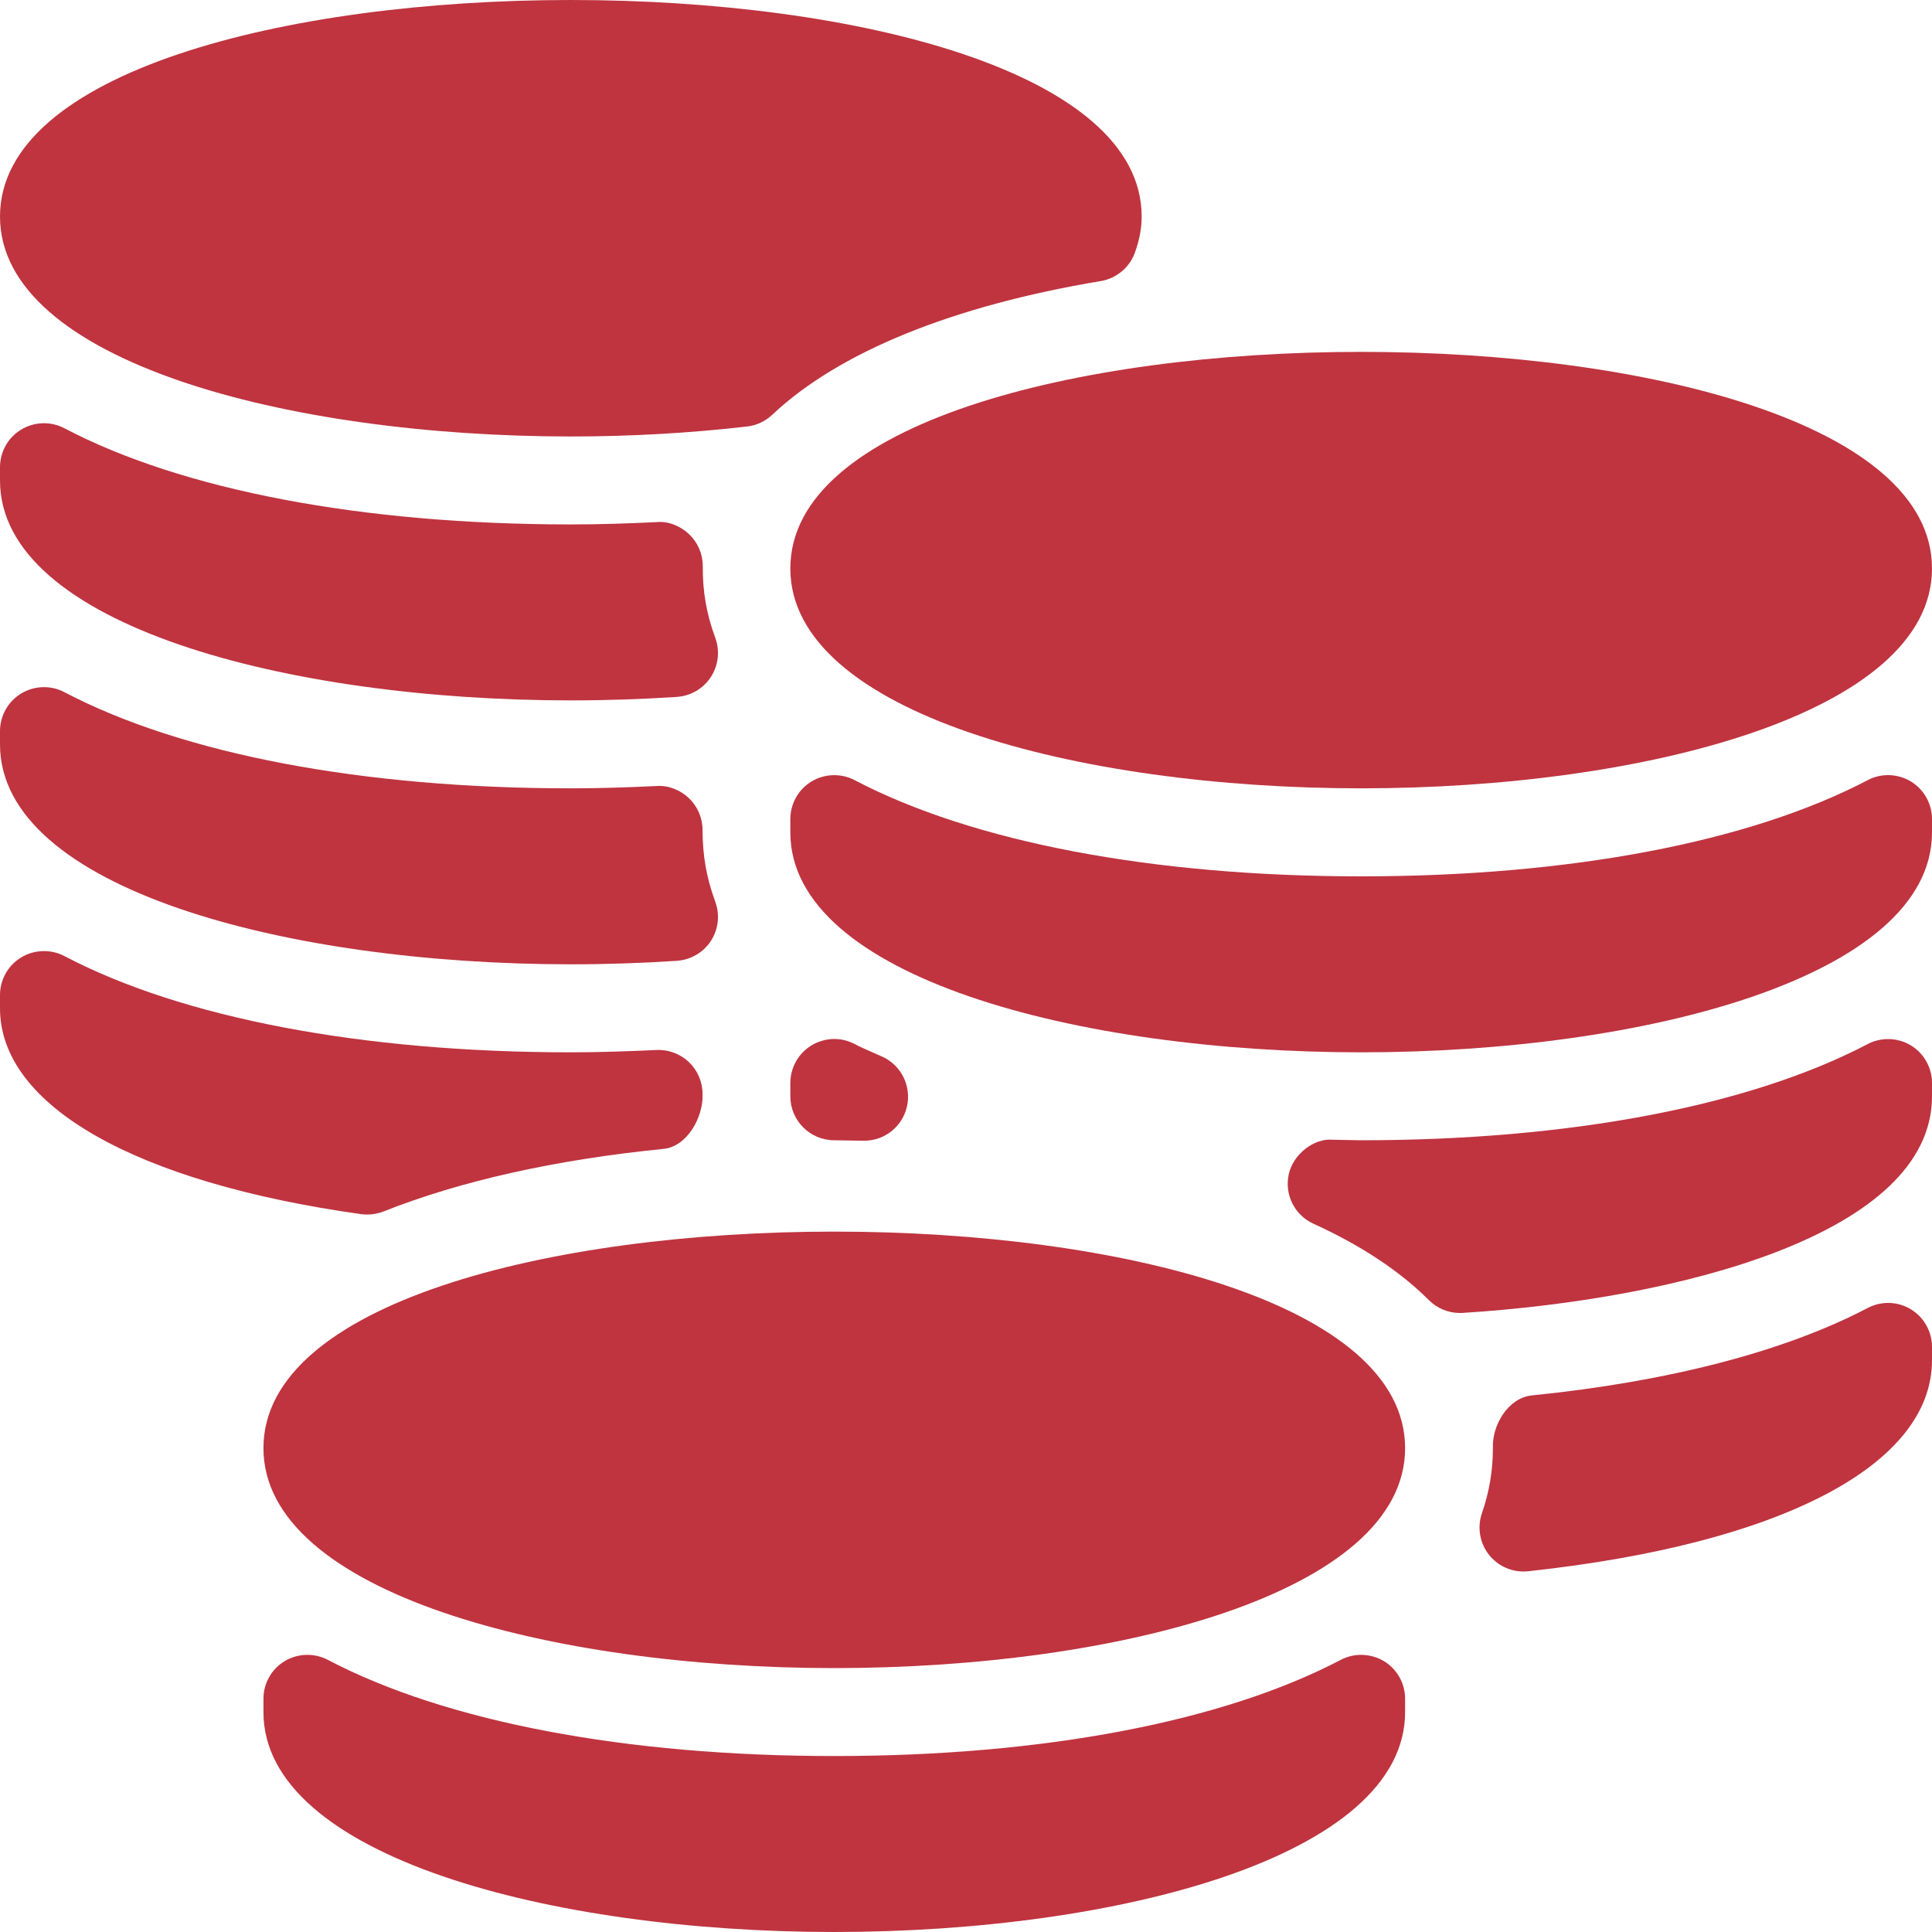 <svg width="30" height="30" viewBox="0 0 25 25" fill="none" xmlns="http://www.w3.org/2000/svg">
<path d="M10.227 7.356C10.227 9.224 13.943 10.201 17.614 10.201C21.284 10.201 25 9.224 25 7.356C25 3.619 10.227 3.619 10.227 7.356Z" fill="#BF343F"/>
<path d="M24.726 10.112C24.557 10.01 24.344 10.002 24.168 10.095C22.638 10.897 20.31 11.34 17.614 11.34C14.917 11.34 12.589 10.897 11.059 10.095C10.883 10.003 10.671 10.01 10.501 10.112C10.331 10.215 10.227 10.4 10.227 10.599V10.771C10.227 12.639 13.943 13.617 17.614 13.617C21.284 13.617 25 12.639 25 10.771V10.599C25 10.4 24.896 10.215 24.726 10.112Z" fill="#BF343F"/>
<path d="M3.409 18.739C3.409 20.607 7.125 21.585 10.796 21.585C14.466 21.585 18.182 20.607 18.182 18.739C18.182 15.003 3.409 15.003 3.409 18.739Z" fill="#BF343F"/>
<path d="M17.908 21.495C17.738 21.394 17.526 21.386 17.35 21.478C15.82 22.281 13.492 22.723 10.796 22.723C8.099 22.723 5.771 22.281 4.241 21.478C4.065 21.386 3.852 21.394 3.683 21.495C3.513 21.598 3.409 21.783 3.409 21.982V22.154C3.409 24.022 7.125 25 10.796 25C14.466 25 18.182 24.022 18.182 22.154V21.982C18.182 21.783 18.078 21.598 17.908 21.495Z" fill="#BF343F"/>
<path d="M7.386 5.648C8.154 5.648 8.921 5.605 9.667 5.519C9.789 5.505 9.903 5.452 9.992 5.368C10.853 4.556 12.323 3.958 14.244 3.637C14.447 3.603 14.616 3.462 14.686 3.268C14.745 3.104 14.773 2.951 14.773 2.802C14.773 -0.934 0 -0.934 0 2.802C0 4.67 3.716 5.648 7.386 5.648Z" fill="#BF343F"/>
<path d="M7.386 9.063C7.857 9.063 8.316 9.047 8.76 9.018C8.939 9.005 9.102 8.91 9.2 8.758C9.297 8.608 9.317 8.419 9.255 8.251C9.145 7.954 9.091 7.661 9.094 7.325C9.094 7.169 9.03 7.02 8.917 6.913C8.805 6.806 8.647 6.741 8.498 6.756C8.127 6.774 7.756 6.786 7.386 6.786C4.69 6.786 2.362 6.344 0.832 5.541C0.656 5.449 0.443 5.456 0.274 5.559C0.104 5.661 0 5.847 0 6.046V6.217C0 8.085 3.716 9.063 7.386 9.063Z" fill="#BF343F"/>
<path d="M7.386 12.478C7.857 12.478 8.316 12.462 8.76 12.433C8.939 12.42 9.102 12.325 9.2 12.174C9.297 12.023 9.317 11.835 9.255 11.666C9.145 11.369 9.091 11.076 9.091 10.74C9.091 10.584 9.027 10.435 8.914 10.328C8.802 10.221 8.647 10.16 8.496 10.171C8.125 10.189 7.755 10.201 7.386 10.201C4.69 10.201 2.362 9.759 0.832 8.956C0.656 8.864 0.443 8.871 0.274 8.974C0.104 9.077 0 9.262 0 9.461V9.632C0 11.501 3.716 12.478 7.386 12.478Z" fill="#BF343F"/>
<path d="M24.726 16.942C24.555 16.838 24.344 16.833 24.168 16.925C23.099 17.486 21.595 17.878 19.819 18.057C19.519 18.088 19.305 18.438 19.318 18.739C19.318 19.028 19.272 19.303 19.176 19.581C19.113 19.765 19.148 19.969 19.269 20.121C19.378 20.257 19.541 20.335 19.713 20.335C19.733 20.335 19.754 20.334 19.774 20.332C23.046 19.979 25 18.958 25 17.601V17.429C25 17.23 24.896 17.045 24.726 16.942Z" fill="#BF343F"/>
<path d="M10.796 14.755L11.172 14.761C11.176 14.761 11.179 14.761 11.182 14.761C11.447 14.761 11.678 14.578 11.736 14.318C11.796 14.055 11.663 13.786 11.418 13.674L11.296 13.62C11.215 13.584 11.133 13.549 11.058 13.509C10.881 13.416 10.671 13.425 10.501 13.527C10.331 13.63 10.227 13.815 10.227 14.014V14.186C10.227 14.5 10.481 14.755 10.796 14.755Z" fill="#BF343F"/>
<path d="M24.726 13.527C24.557 13.425 24.344 13.418 24.168 13.51C22.638 14.312 20.31 14.755 17.614 14.755L17.238 14.748C17.009 14.728 16.735 14.93 16.677 15.193C16.618 15.456 16.751 15.724 16.996 15.835C17.611 16.115 18.114 16.448 18.49 16.824C18.597 16.931 18.741 16.99 18.892 16.99C18.903 16.99 18.915 16.99 18.928 16.989C21.729 16.811 25 15.97 25 14.186V14.014C25 13.815 24.896 13.63 24.726 13.527Z" fill="#BF343F"/>
<path d="M4.752 15.716C4.823 15.716 4.894 15.703 4.961 15.677C5.962 15.28 7.183 15.007 8.59 14.866C8.889 14.836 9.104 14.457 9.091 14.155C9.091 14 9.027 13.851 8.914 13.743C8.802 13.636 8.647 13.579 8.495 13.587C8.125 13.604 7.755 13.617 7.386 13.617C4.69 13.617 2.362 13.174 0.832 12.371C0.656 12.279 0.443 12.287 0.274 12.389C0.104 12.492 0 12.677 0 12.876V13.047C0 14.305 1.747 15.301 4.673 15.711C4.699 15.715 4.726 15.716 4.752 15.716Z" fill="#BF343F"/>
</svg>
